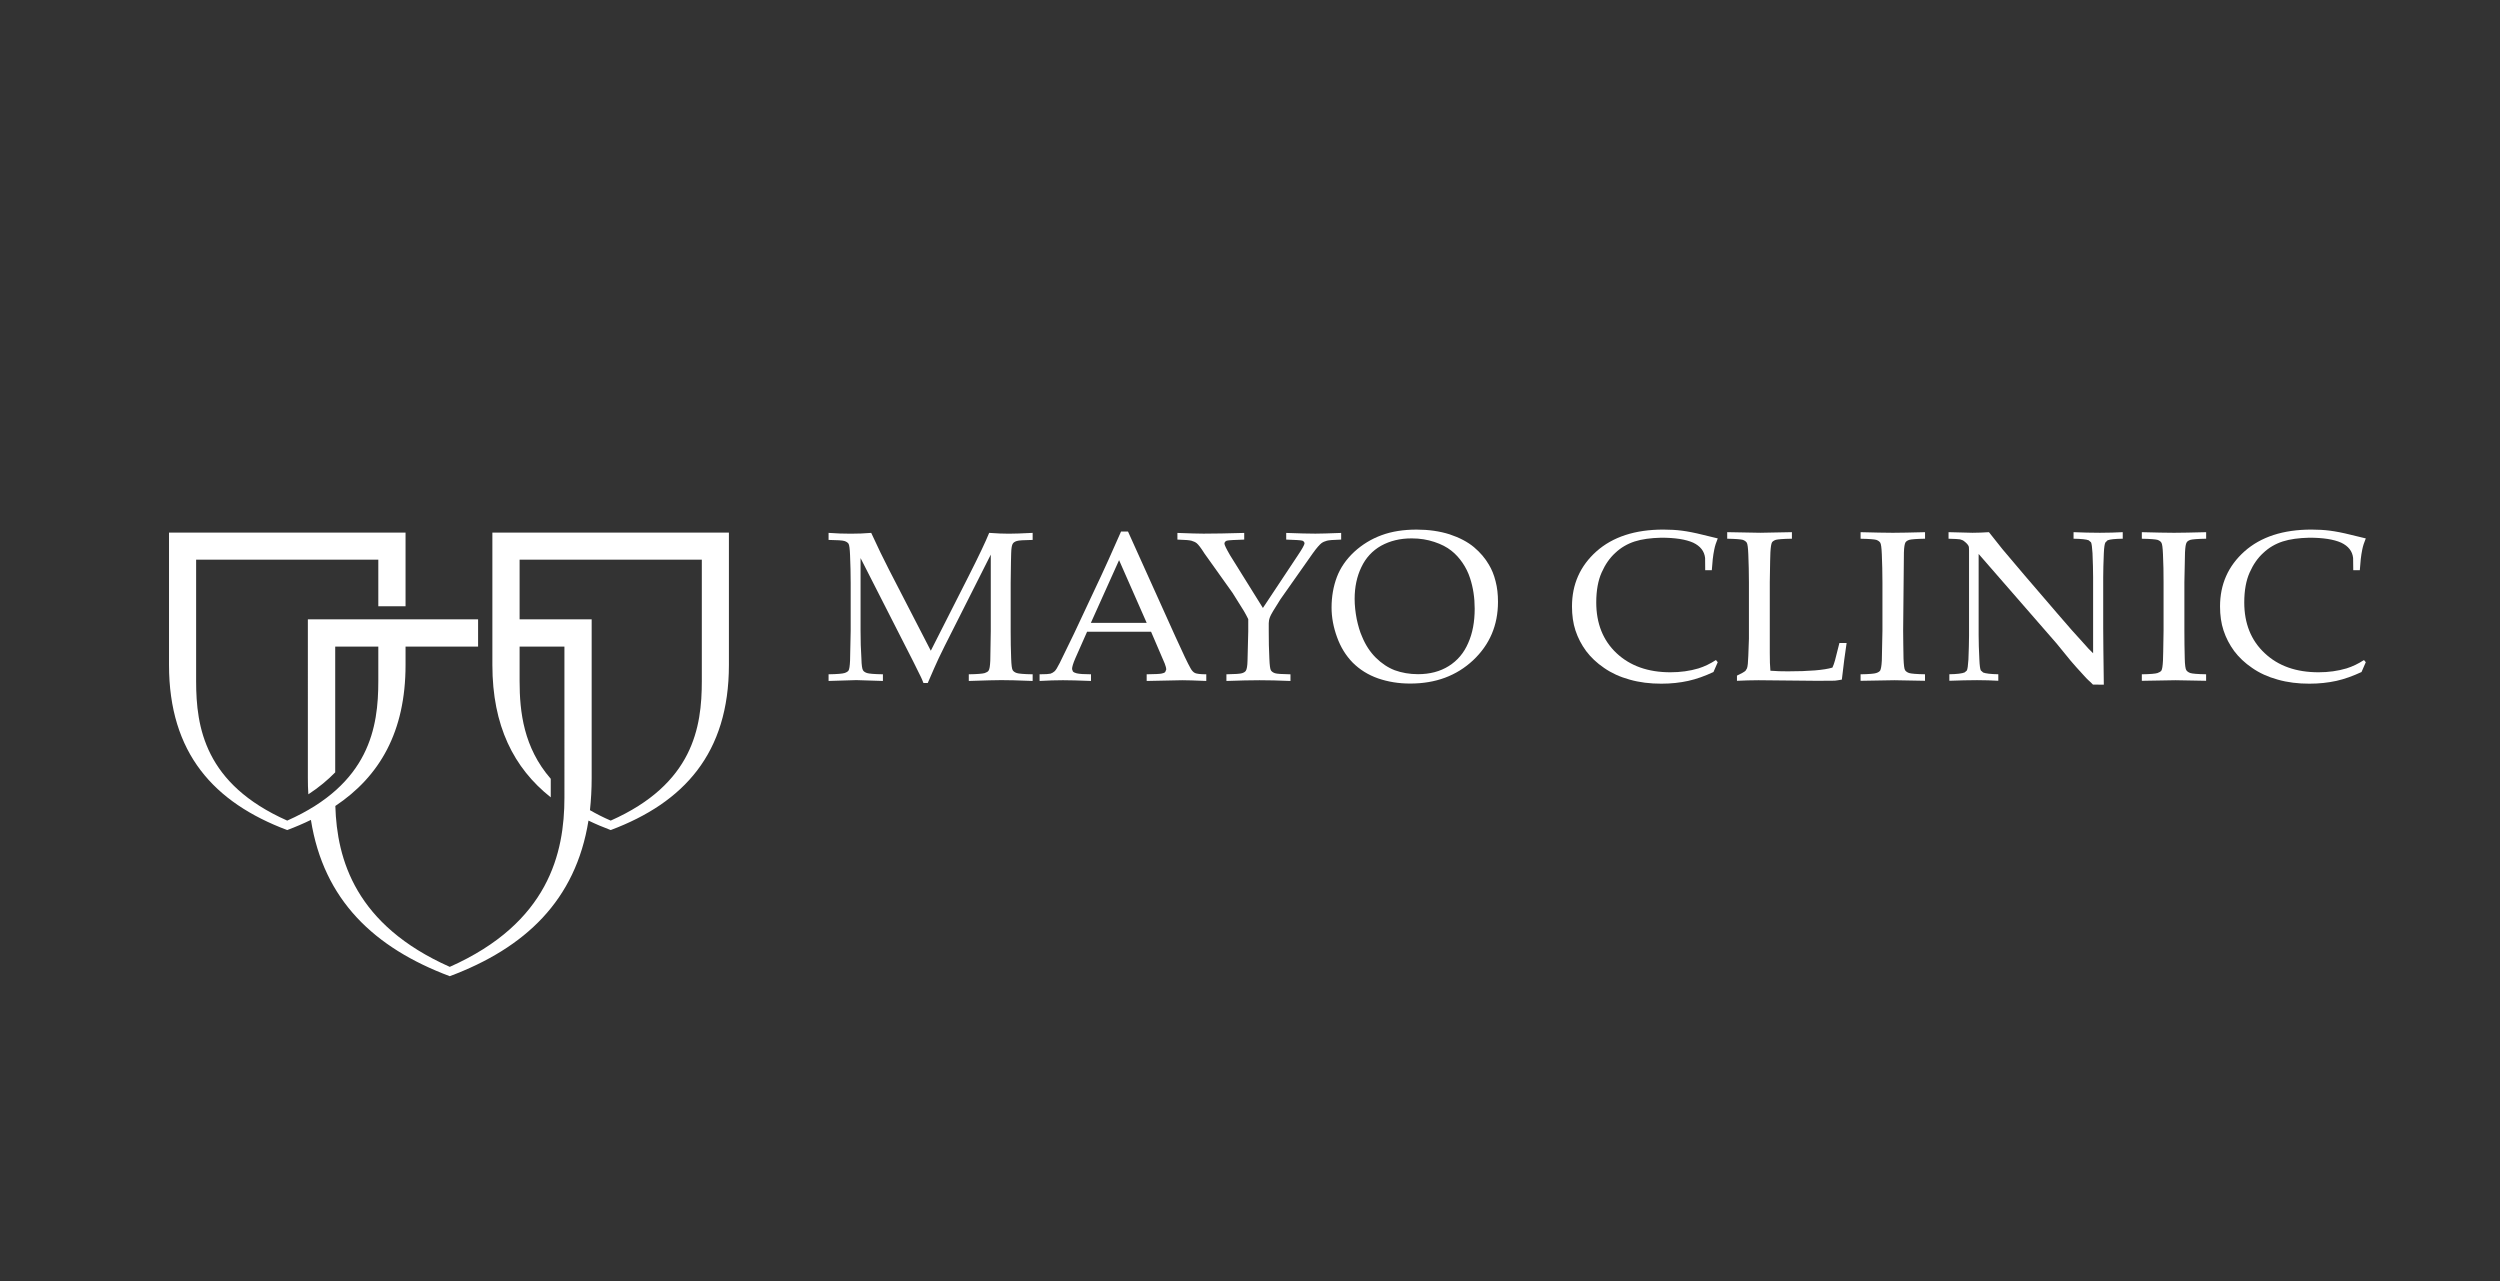 <?xml version="1.0" encoding="utf-8"?>
<!-- Generator: Adobe Illustrator 16.0.0, SVG Export Plug-In . SVG Version: 6.00 Build 0)  -->
<!DOCTYPE svg PUBLIC "-//W3C//DTD SVG 1.1//EN" "http://www.w3.org/Graphics/SVG/1.1/DTD/svg11.dtd">
<svg version="1.1" id="Capa_1" xmlns="http://www.w3.org/2000/svg" xmlns:xlink="http://www.w3.org/1999/xlink" x="0px" y="0px"
	 width="200px" height="102.5px" viewBox="0 0 200 102.5" enable-background="new 0 0 200 102.5" xml:space="preserve">
<rect x="0" y="0" width="200" height="102.5" fill="#333333" stroke="none"/>
<path fill="#FFFFFF" d="M140.678,54.418c-0.566,0-1.145,0.02-1.721,0.047v-0.416c0.354-0.166,0.586-0.293,0.686-0.39l0.115-0.192
	c0.059-0.154,0.09-0.484,0.107-1.01c0.029-0.758,0.049-1.213,0.049-1.356V46.58c0-0.757-0.02-1.504-0.049-2.23
	c-0.02-0.524-0.061-0.846-0.127-0.941c-0.068-0.097-0.176-0.174-0.322-0.223c-0.146-0.039-0.559-0.078-1.24-0.088v-0.525
	c1.426,0.028,2.307,0.049,2.646,0.049c0.371,0,1.223-0.021,2.531-0.049v0.523c-0.703,0.01-1.123,0.049-1.279,0.088
	c-0.146,0.049-0.256,0.117-0.313,0.203c-0.066,0.115-0.105,0.389-0.129,0.814c-0.01,0.106-0.027,0.902-0.049,2.376v5.646
	c0,0.591,0.012,1.065,0.049,1.435c0.666,0.039,0.742,0.049,1.398,0.049c1.66,0,2.9-0.098,3.564-0.3
	c0.078-0.166,0.146-0.358,0.205-0.573l0.354-1.396h0.576c-0.127,0.834-0.256,1.813-0.381,2.93c-0.236,0.05-0.432,0.067-0.566,0.087
	c-0.305,0.01-0.783,0.01-1.408,0.01L140.678,54.418L140.678,54.418z"/>
<path fill="#FFFFFF" d="M151.551,54.418l-2.705,0.047v-0.521c0.682-0.01,1.104-0.049,1.25-0.1c0.154-0.049,0.254-0.115,0.313-0.192
	c0.066-0.116,0.115-0.378,0.137-0.805c0.01-0.128,0.02-0.923,0.049-2.396v-3.87c0-0.757-0.02-1.504-0.049-2.23
	c-0.021-0.524-0.061-0.846-0.129-0.941c-0.066-0.097-0.176-0.174-0.32-0.223c-0.146-0.039-0.566-0.078-1.25-0.088v-0.525
	c1.113,0.028,1.982,0.049,2.588,0.049c0.576,0,1.438-0.021,2.568-0.049v0.523c-0.691,0.01-1.104,0.049-1.25,0.088
	c-0.156,0.049-0.254,0.117-0.313,0.203c-0.068,0.115-0.115,0.379-0.127,0.814c-0.01,0.106-0.027,0.902-0.061,2.376v3.871
	c0,0.767,0.021,1.513,0.029,2.229c0.021,0.522,0.059,0.846,0.127,0.94c0.068,0.099,0.176,0.175,0.322,0.224
	c0.156,0.05,0.576,0.089,1.27,0.099v0.522C152.762,54.437,151.941,54.418,151.551,54.418L151.551,54.418L151.551,54.418z
	 M152.252,50.449v-3.871c0.031-1.474,0.051-2.27,0.061-2.376L152.252,50.449L152.252,50.449z"/>
<path fill="#FFFFFF" d="M167.436,54.767l-0.227-0.224l-0.137-0.125c-0.039-0.029-0.146-0.138-0.332-0.343
	c-0.488-0.532-0.85-0.931-1.074-1.2l-1.133-1.389l-6.242-7.169v6.498c0,0.556,0.02,1.203,0.059,1.96
	c0.02,0.466,0.059,0.757,0.117,0.864l0.186,0.163c0.195,0.078,0.598,0.128,1.211,0.138v0.522c-0.508-0.028-1.084-0.049-1.699-0.049
	c-0.684,0-1.416,0.021-2.217,0.049V53.94c0.615-0.01,1.025-0.06,1.221-0.146l0.178-0.153c0.059-0.116,0.098-0.407,0.127-0.884
	c0.027-0.737,0.049-1.367,0.049-1.901v-6.817c0-0.185-0.01-0.312-0.039-0.359c-0.049-0.098-0.146-0.223-0.322-0.357
	c-0.098-0.088-0.225-0.146-0.361-0.176c-0.137-0.02-0.447-0.039-0.918-0.049v-0.525c1.008,0.028,1.65,0.049,1.916,0.049
	c0.438,0,0.879-0.021,1.316-0.049c0.488,0.611,0.852,1.066,1.086,1.367l1.799,2.125l2.615,3.045c0.83,0.971,1.506,1.736,2.023,2.291
	c0.32,0.367,0.586,0.658,0.811,0.861v-6.09c0-0.554-0.02-1.192-0.049-1.922c-0.029-0.465-0.066-0.757-0.117-0.862l-0.186-0.164
	c-0.195-0.078-0.605-0.117-1.213-0.127v-0.524c0.693,0.028,1.396,0.049,2.109,0.049c0.664,0,1.279-0.021,1.826-0.049v0.523
	c-0.615,0.01-1.016,0.049-1.211,0.127l-0.176,0.175c-0.061,0.104-0.107,0.396-0.127,0.883c-0.029,0.728-0.049,1.366-0.049,1.901
	v4.023c0,0.815,0.02,2.34,0.049,4.569L167.436,54.767L167.436,54.767z"/>
<path fill="#FFFFFF" d="M174.039,54.418l-2.693,0.047v-0.521c0.684-0.01,1.094-0.049,1.25-0.1c0.145-0.049,0.254-0.115,0.313-0.192
	c0.068-0.116,0.107-0.378,0.129-0.805c0.008-0.128,0.027-0.923,0.047-2.396v-3.87c0-0.757-0.01-1.504-0.047-2.23
	c-0.021-0.524-0.061-0.846-0.129-0.941c-0.059-0.097-0.166-0.174-0.313-0.223c-0.156-0.039-0.566-0.078-1.25-0.088v-0.525
	c1.111,0.028,1.973,0.049,2.576,0.049c0.586,0,1.447-0.021,2.57-0.049v0.523c-0.684,0.01-1.104,0.049-1.25,0.088
	c-0.146,0.049-0.256,0.117-0.305,0.203c-0.078,0.115-0.115,0.379-0.137,0.814c-0.01,0.106-0.02,0.902-0.049,2.376v3.871
	c0,0.767,0.01,1.513,0.029,2.229c0.01,0.522,0.059,0.846,0.127,0.94c0.066,0.097,0.176,0.175,0.32,0.224
	c0.146,0.05,0.564,0.089,1.262,0.099v0.522C175.25,54.437,174.441,54.418,174.039,54.418L174.039,54.418z"/>
<path fill="#FFFFFF" d="M182.215,54.368c-0.779-0.214-1.455-0.524-2.041-0.932c-0.586-0.397-1.064-0.853-1.438-1.349
	c-0.369-0.504-0.654-1.047-0.85-1.641c-0.195-0.582-0.283-1.232-0.283-1.931c0-1.774,0.652-3.239,1.953-4.403
	c1.311-1.165,3.096-1.746,5.361-1.746c0.529,0,1.025,0.029,1.484,0.088c0.449,0.059,1.006,0.163,1.662,0.328
	c0.654,0.165,1.055,0.262,1.201,0.291c-0.127,0.303-0.227,0.602-0.283,0.893c-0.1,0.476-0.156,1.029-0.195,1.649h-0.525
	l-0.012-0.979c-0.059-0.544-0.381-0.951-0.957-1.224c-0.588-0.262-1.436-0.396-2.551-0.396c-0.84,0.02-1.553,0.115-2.129,0.302
	c-0.586,0.192-1.104,0.494-1.543,0.911c-0.451,0.407-0.813,0.932-1.096,1.57c-0.283,0.632-0.432,1.427-0.432,2.396
	c0,1.678,0.539,3.036,1.633,4.057c1.086,1.026,2.521,1.53,4.309,1.53c0.801,0,1.545-0.104,2.238-0.31
	c0.469-0.146,0.938-0.368,1.396-0.67l0.146,0.175l-0.342,0.785c-0.686,0.319-1.357,0.563-2.014,0.709
	c-0.664,0.145-1.377,0.223-2.158,0.223C183.848,54.697,182.998,54.592,182.215,54.368L182.215,54.368z"/>
<path fill="#FFFFFF" d="M130.371,54.368c-0.781-0.214-1.455-0.524-2.041-0.932c-0.586-0.397-1.064-0.853-1.438-1.349
	c-0.371-0.504-0.654-1.047-0.852-1.641c-0.193-0.582-0.281-1.232-0.281-1.931c0-1.774,0.652-3.239,1.953-4.403
	c1.311-1.165,3.098-1.746,5.354-1.746c0.537,0,1.035,0.029,1.494,0.088c0.449,0.059,1.006,0.163,1.662,0.328
	c0.652,0.165,1.055,0.262,1.199,0.291c-0.127,0.303-0.225,0.602-0.281,0.893c-0.1,0.476-0.156,1.029-0.195,1.649h-0.529
	l-0.008-0.979c-0.059-0.544-0.383-0.951-0.957-1.224c-0.588-0.262-1.438-0.396-2.551-0.396c-0.84,0.02-1.555,0.115-2.131,0.302
	c-0.586,0.192-1.104,0.494-1.543,0.911c-0.449,0.407-0.813,0.932-1.094,1.57c-0.283,0.632-0.432,1.427-0.432,2.396
	c0,1.678,0.537,3.036,1.621,4.057c1.096,1.026,2.531,1.53,4.311,1.53c0.811,0,1.553-0.104,2.246-0.31
	c0.471-0.146,0.93-0.368,1.396-0.67l0.145,0.175l-0.342,0.785c-0.684,0.319-1.355,0.563-2.02,0.709
	c-0.656,0.145-1.369,0.223-2.15,0.223C132.002,54.697,131.152,54.592,130.371,54.368L130.371,54.368z"/>
<path fill="#FFFFFF" d="M73.875,54.64c-0.078-0.214-0.156-0.388-0.215-0.505l-0.605-1.223l-4.21-8.265v5.83
	c0,0.756,0.019,1.493,0.068,2.211c0.01,0.522,0.06,0.835,0.127,0.933c0.059,0.104,0.176,0.174,0.323,0.223
	c0.146,0.05,0.576,0.089,1.27,0.099v0.533l-2.129-0.067l-2.218,0.067v-0.533c0.694-0.01,1.114-0.049,1.27-0.099
	c0.157-0.049,0.263-0.116,0.323-0.193c0.068-0.105,0.107-0.378,0.126-0.805c0.009-0.116,0.02-0.902,0.049-2.366v-3.842
	c0-0.747-0.019-1.483-0.049-2.214c-0.02-0.512-0.059-0.834-0.126-0.931c-0.069-0.096-0.176-0.163-0.323-0.212
	s-0.576-0.078-1.27-0.088v-0.563c0.615,0.047,1.212,0.066,1.769,0.066c0.577,0,1.114-0.021,1.642-0.066
	c0.517,1.125,0.986,2.095,1.416,2.93l3.352,6.498l3.019-5.955c0.821-1.621,1.368-2.773,1.65-3.473
	c0.617,0.047,1.143,0.066,1.574,0.066c0.391,0,1.025-0.021,1.904-0.066v0.563c-0.704,0.01-1.123,0.039-1.27,0.088
	c-0.156,0.049-0.253,0.116-0.312,0.202c-0.079,0.106-0.127,0.37-0.137,0.797c-0.01,0.104-0.02,0.901-0.039,2.356v3.842
	c0,0.756,0.01,1.493,0.039,2.211c0.019,0.523,0.058,0.835,0.126,0.932c0.069,0.105,0.176,0.174,0.323,0.223
	c0.147,0.051,0.576,0.09,1.27,0.1v0.533c-1.182-0.051-2.022-0.067-2.511-0.067c-0.391,0-1.259,0.021-2.598,0.067v-0.533
	c0.694-0.01,1.124-0.049,1.28-0.1c0.146-0.049,0.254-0.115,0.303-0.192c0.078-0.116,0.118-0.378,0.137-0.805
	c0-0.116,0.019-0.902,0.039-2.366v-6.112l-3.039,6.024c-0.478,0.932-0.849,1.688-1.124,2.26c-0.195,0.418-0.489,1.076-0.879,1.988
	L73.875,54.64L73.875,54.64z"/>
<path fill="#FFFFFF" d="M94.577,54.418l-2.843,0.059v-0.533c0.665-0.01,1.065-0.027,1.202-0.061
	c0.146-0.027,0.234-0.066,0.283-0.127l0.079-0.191c0-0.115-0.041-0.281-0.118-0.477l-1.094-2.549h-5.119l-0.948,2.143
	c-0.166,0.389-0.254,0.67-0.254,0.845l0.069,0.192c0.068,0.066,0.167,0.115,0.302,0.146c0.216,0.051,0.597,0.078,1.144,0.078v0.533
	c-0.997-0.039-1.74-0.059-2.238-0.059c-0.566,0-1.191,0.02-1.875,0.059v-0.533c0.459,0,0.752-0.021,0.87-0.049
	c0.118-0.039,0.225-0.1,0.323-0.186c0.097-0.078,0.234-0.301,0.419-0.67c0.098-0.203,0.479-0.99,1.143-2.348l2.208-4.705
	c0.245-0.514,0.762-1.668,1.554-3.462h0.557l3.78,8.38c0.616,1.358,1.017,2.203,1.221,2.553c0.108,0.202,0.234,0.328,0.362,0.387
	c0.137,0.061,0.429,0.1,0.899,0.1v0.533C95.583,54.437,94.937,54.418,94.577,54.418L94.577,54.418L94.577,54.418z M87.27,49.828
	h4.464l-2.208-5.016L87.27,49.828L87.27,49.828z"/>
<path fill="#FFFFFF" d="M100.76,54.418c-0.664,0-1.553,0.02-2.647,0.059v-0.533c0.684-0.01,1.104-0.039,1.25-0.088
	c0.155-0.049,0.253-0.117,0.302-0.193c0.079-0.115,0.127-0.379,0.137-0.806c0.01-0.116,0.029-0.901,0.058-2.356v-0.971
	c-0.126-0.252-0.244-0.477-0.361-0.669c-0.088-0.136-0.381-0.622-0.899-1.437l-2.247-3.151c-0.273-0.438-0.478-0.699-0.615-0.815
	c-0.108-0.086-0.255-0.154-0.431-0.203c-0.175-0.039-0.41-0.067-1.114-0.088v-0.533c1.163,0.037,1.505,0.058,2.091,0.058
	c0.605,0,2.159-0.021,3.253-0.058v0.533c-0.684,0.02-1.28,0.049-1.397,0.088c-0.118,0.049-0.176,0.125-0.186,0.222
	c-0.01,0.098,0.147,0.418,0.449,0.94l2.629,4.221l2.802-4.221c0.354-0.522,0.52-0.844,0.527-0.94c0-0.097-0.059-0.173-0.166-0.222
	c-0.117-0.039-0.625-0.068-1.299-0.088v-0.533c1.084,0.037,1.729,0.058,2.334,0.058c0.586,0,0.896-0.021,2.063-0.058v0.533
	c-0.703,0.02-0.957,0.049-1.133,0.088c-0.188,0.049-0.332,0.115-0.449,0.203c-0.146,0.115-0.381,0.377-0.693,0.814l-2.58,3.666
	c-0.496,0.775-0.78,1.251-0.84,1.426c-0.068,0.176-0.098,0.34-0.098,0.494V50.5c0,0.756,0.01,1.481,0.05,2.2
	c0.021,0.523,0.06,0.834,0.126,0.931c0.061,0.099,0.176,0.177,0.322,0.226c0.139,0.049,0.559,0.078,1.24,0.088v0.533
	C102.285,54.437,101.454,54.418,100.76,54.418L100.76,54.418z"/>
<path fill="#FFFFFF" d="M110.246,54.272c-0.801-0.281-1.475-0.709-2.031-1.263c-0.549-0.563-0.967-1.241-1.252-2.036
	c-0.291-0.796-0.438-1.591-0.438-2.367c0-0.883,0.146-1.697,0.422-2.435c0.283-0.748,0.742-1.416,1.387-2.019
	c0.646-0.593,1.377-1.038,2.199-1.339c0.811-0.3,1.748-0.445,2.793-0.445c0.967,0,1.848,0.127,2.639,0.377
	c0.791,0.264,1.445,0.604,1.953,1.029c0.508,0.428,0.898,0.893,1.191,1.396c0.227,0.377,0.41,0.813,0.537,1.328
	c0.137,0.516,0.193,1.067,0.193,1.648c0,1.872-0.662,3.425-1.99,4.676c-1.33,1.242-3,1.862-5.021,1.862
	C111.896,54.688,111.037,54.543,110.246,54.272L110.246,54.272L110.246,54.272z M110.49,43.658
	c-0.703,0.398-1.229,0.971-1.582,1.717c-0.361,0.748-0.537,1.592-0.537,2.543c0,0.523,0.061,1.058,0.166,1.609
	c0.117,0.543,0.254,1.02,0.43,1.406c0.273,0.67,0.646,1.232,1.096,1.679c0.459,0.456,0.967,0.796,1.521,1.009
	c0.559,0.203,1.186,0.313,1.857,0.313c0.947,0,1.768-0.215,2.461-0.65s1.213-1.047,1.553-1.843c0.354-0.785,0.52-1.707,0.52-2.745
	c0-0.883-0.125-1.697-0.371-2.445c-0.146-0.455-0.354-0.862-0.604-1.229c-0.254-0.369-0.547-0.699-0.898-0.972
	c-0.352-0.28-0.801-0.515-1.357-0.697c-0.557-0.186-1.152-0.282-1.797-0.282C112.004,43.066,111.193,43.272,110.49,43.658
	L110.49,43.658z"/>
<path fill="#FFFFFF" d="M35.981,78.096c-6.047-2.271-10.091-6.092-11.108-12.504c-0.596,0.291-1.231,0.563-1.895,0.813
	c-5.861-2.199-9.457-6.148-9.457-13.211V42.61h18.923v5.89h-2.179v-3.727H15.69v9.72c0,3.677,0.685,8.226,7.288,11.155
	c6.604-2.93,7.287-7.479,7.287-11.155v-2.765h-3.448v10.061c-0.597,0.61-1.3,1.202-2.149,1.756
	c-0.029-0.418-0.039-0.854-0.039-1.302V49.547h13.618v2.183h-5.803v1.466c0,5.354-2.071,8.915-5.617,11.282
	c0.126,4.297,1.621,9.524,9.154,12.871c7.922-3.521,9.173-9.13,9.173-13.541V51.729h-3.586v2.765c0,2.455,0.323,5.316,2.492,7.809
	v1.484c-2.97-2.355-4.67-5.73-4.67-10.592V42.61h18.923v10.584c0,7.062-3.595,11.011-9.457,13.211
	c-0.615-0.231-1.211-0.483-1.778-0.758C46.053,72.031,42.018,75.834,35.981,78.096L35.981,78.096L35.981,78.096z M41.568,49.547
	h5.765v12.697c0,0.902-0.05,1.756-0.137,2.57c0.508,0.293,1.055,0.574,1.661,0.834c6.604-2.93,7.288-7.479,7.288-11.155v-9.72
	H41.568V49.547L41.568,49.547z"/>
</svg>
